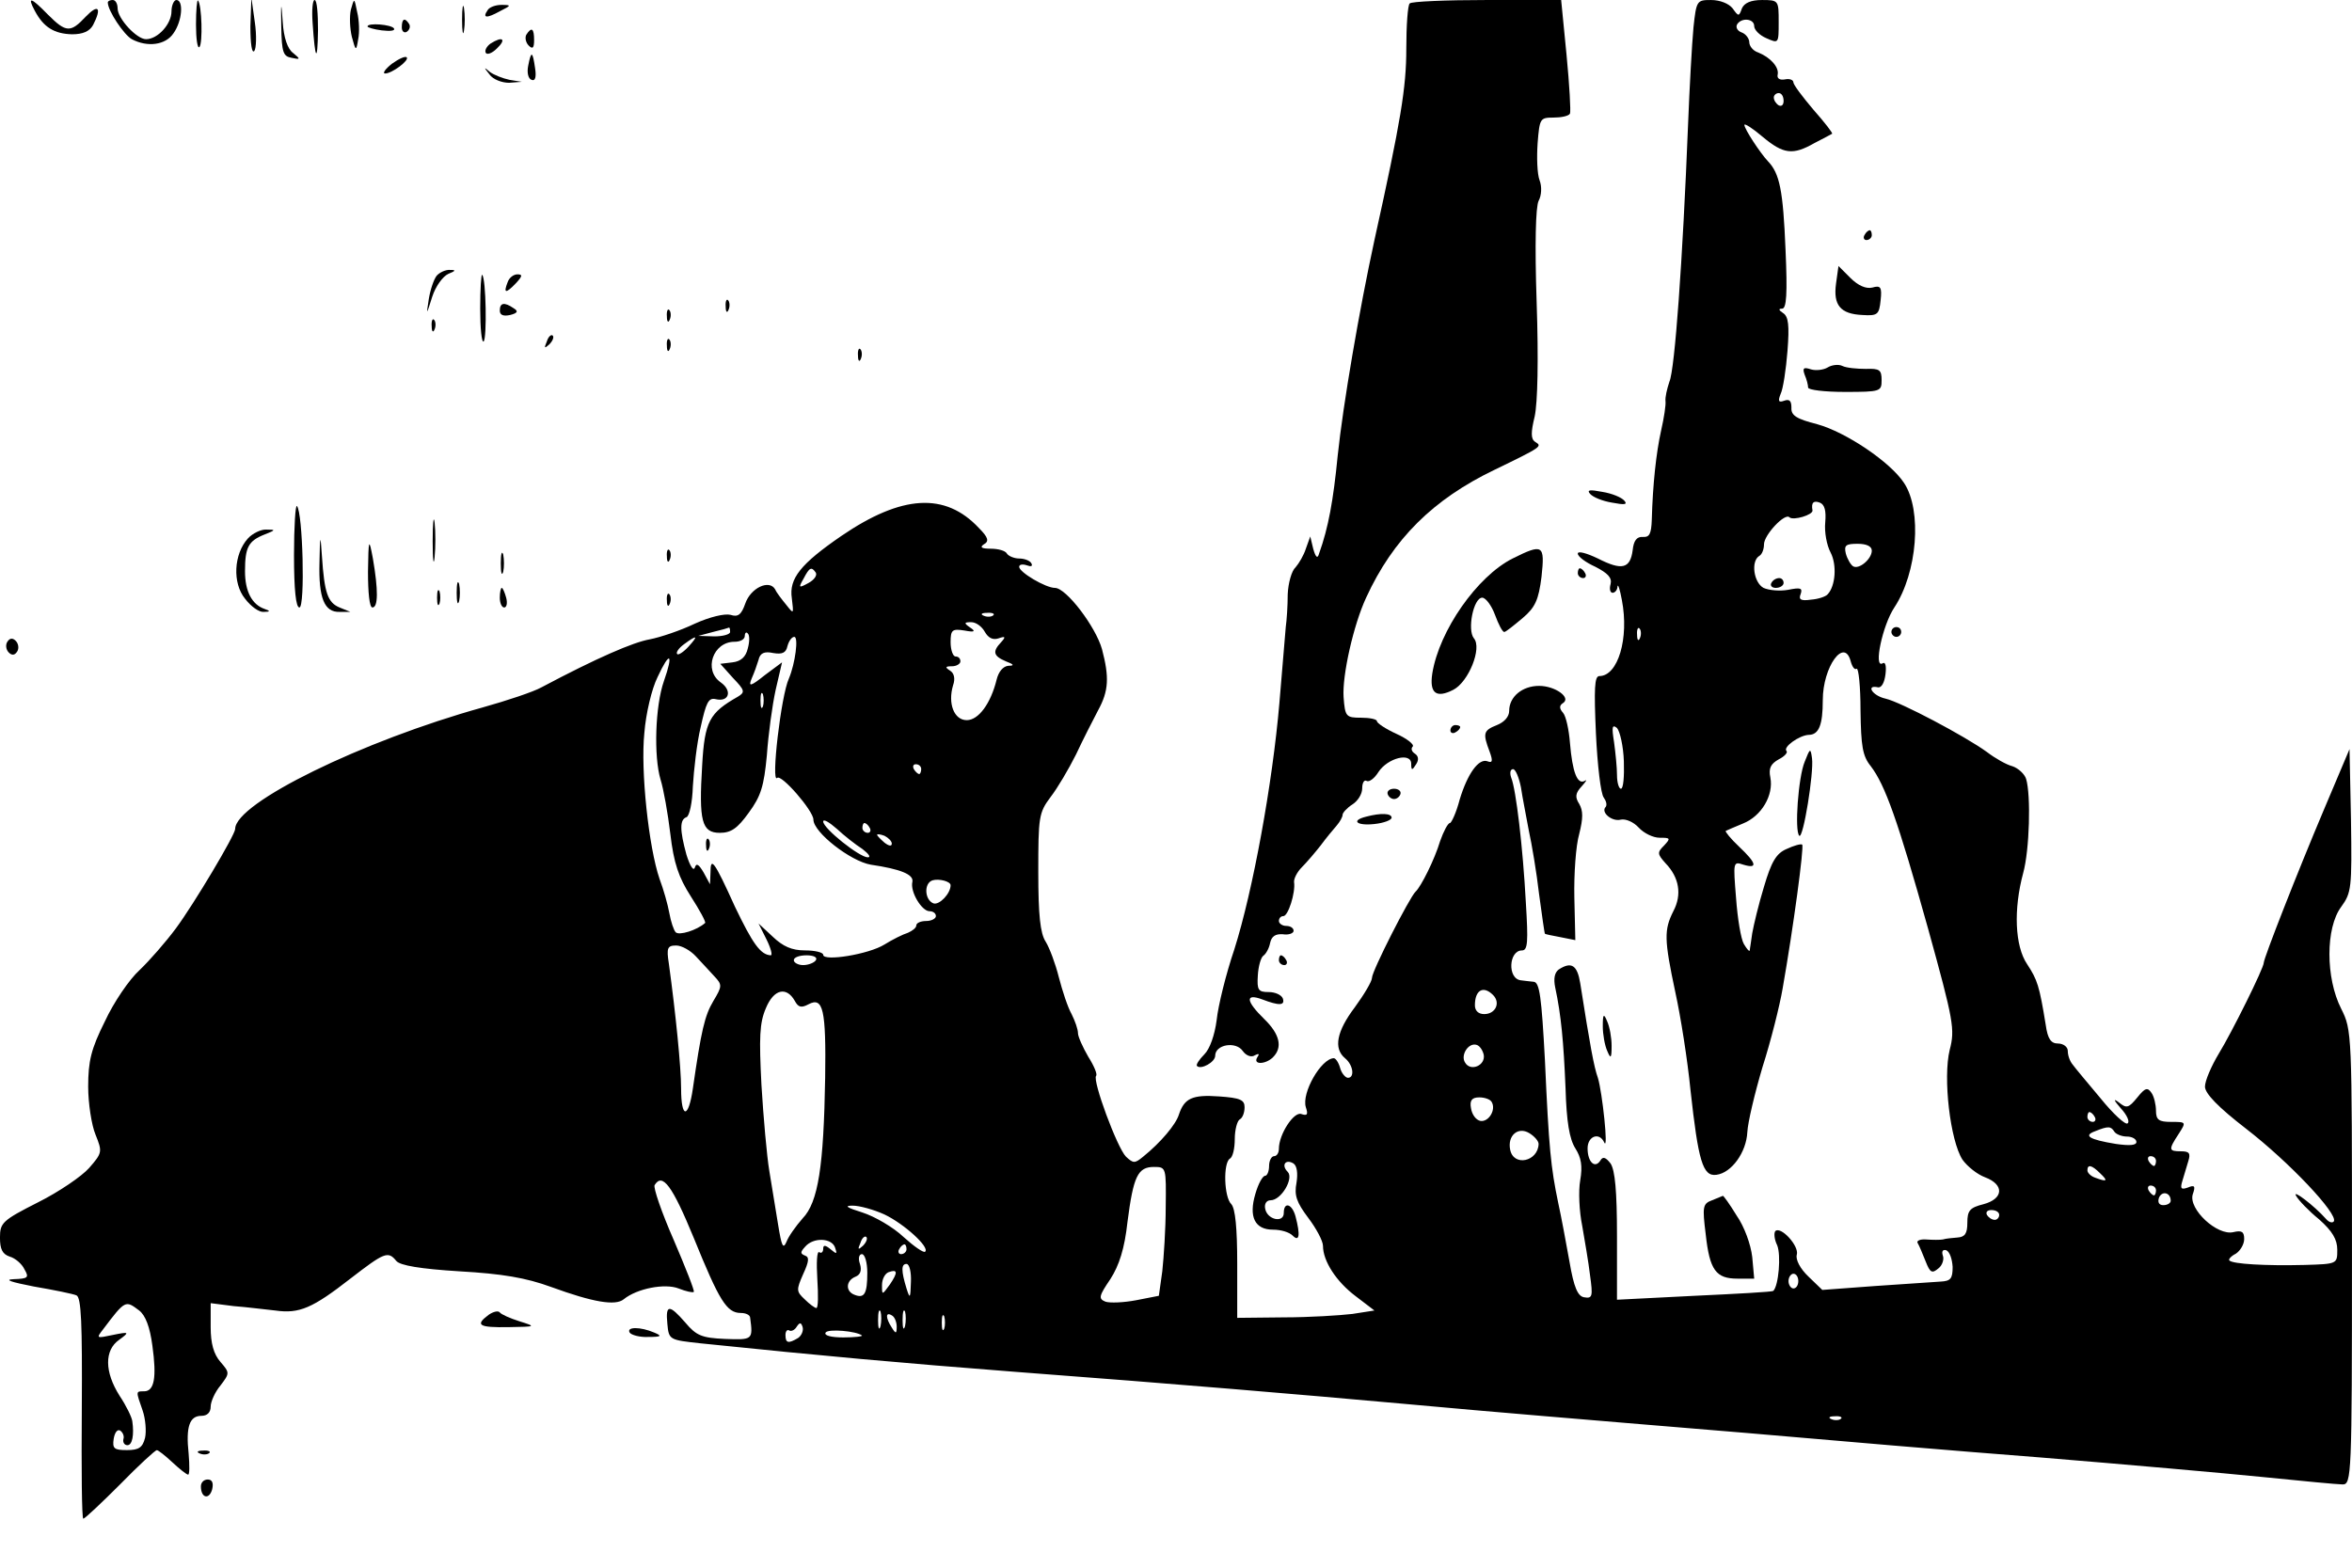 <?xml version="1.0" standalone="no"?>
<!DOCTYPE svg PUBLIC "-//W3C//DTD SVG 20010904//EN"
 "http://www.w3.org/TR/2001/REC-SVG-20010904/DTD/svg10.dtd">
<svg version="1.0" xmlns="http://www.w3.org/2000/svg"
 width="480pt" height="320pt" viewBox="0 0 480 320"
 preserveAspectRatio="xMidYMid meet">

<g transform="translate(0,320) scale(0.1,-0.1)"
fill="#000000" stroke="none">
<path d="M71 3178 c18 -34 40 -47 76 -48 22 0 36 6 43 19 18 35 11 44 -15 17
-31 -33 -40 -33 -77 4 -35 36 -43 38 -27 8z"/>
<path d="M220 3195 c0 -17 33 -66 49 -75 32 -17 69 -12 85 12 18 25 21 68 6
68 -5 0 -10 -11 -10 -23 0 -26 -28 -57 -52 -57 -19 0 -58 42 -58 63 0 9 -4 17
-10 17 -5 0 -10 -2 -10 -5z"/>
<path d="M400 3150 c0 -29 3 -50 7 -46 7 7 5 87 -3 95 -2 2 -4 -20 -4 -49z"/>
<path d="M511 3146 c0 -35 3 -56 8 -50 4 5 5 32 1 59 l-7 50 -2 -59z"/>
<path d="M574 3145 c1 -52 4 -60 21 -63 18 -4 19 -3 3 10 -11 8 -19 31 -21 63
-3 44 -4 42 -3 -10z"/>
<path d="M638 3153 c5 -76 10 -83 11 -15 0 34 -2 62 -7 62 -4 0 -6 -21 -4 -47z"/>
<path d="M716 3180 c-3 -14 -2 -38 2 -55 8 -30 9 -30 13 -5 3 14 2 39 -2 55
-6 30 -6 30 -13 5z"/>
<path d="M943 3160 c0 -25 2 -35 4 -22 2 12 2 32 0 45 -2 12 -4 2 -4 -23z"/>
<path d="M2877 3193 c-4 -3 -7 -45 -7 -92 0 -80 -11 -147 -65 -391 -31 -143
-64 -335 -75 -440 -9 -92 -19 -147 -38 -200 -3 -11 -7 -8 -12 10 l-6 25 -9
-25 c-4 -13 -14 -30 -21 -38 -8 -7 -15 -32 -16 -55 0 -23 -2 -53 -4 -67 -1
-14 -7 -83 -13 -155 -14 -164 -54 -383 -92 -503 -17 -50 -33 -115 -36 -144 -4
-31 -14 -59 -25 -70 -11 -11 -18 -22 -15 -24 8 -8 37 8 37 21 0 23 42 30 56
10 7 -10 18 -14 25 -9 8 4 10 3 5 -4 -10 -16 17 -15 32 0 20 20 14 47 -18 78
-38 37 -39 53 -4 40 34 -13 47 -13 42 2 -3 7 -15 13 -29 13 -21 0 -24 4 -22
34 1 18 6 36 11 40 5 3 12 15 14 26 3 14 11 19 26 18 12 -2 22 2 22 7 0 6 -7
10 -15 10 -8 0 -15 5 -15 10 0 6 4 10 9 10 10 0 25 48 22 69 -1 7 6 21 16 31
10 10 27 30 38 44 11 15 26 33 33 41 6 7 12 17 12 22 0 4 9 14 20 21 11 7 20
21 20 33 0 11 4 18 9 15 5 -3 16 5 24 18 19 29 67 41 67 17 0 -14 2 -14 10 -1
6 9 5 17 -3 22 -6 4 -8 10 -4 14 4 4 -11 16 -33 26 -22 10 -40 22 -40 26 0 4
-15 7 -32 7 -31 0 -33 2 -36 42 -3 44 20 147 46 203 55 120 137 201 262 261
97 47 98 48 83 57 -9 6 -9 19 -1 52 6 28 8 115 4 233 -4 119 -2 195 4 207 6
11 7 29 2 42 -5 13 -6 47 -4 76 4 50 5 52 32 52 16 0 31 3 34 8 2 4 -1 58 -7
120 l-11 112 -151 0 c-84 0 -155 -3 -158 -7z"/>
<path d="M3456 3143 c-3 -32 -8 -121 -11 -198 -11 -277 -27 -499 -38 -524 -5
-15 -9 -32 -8 -40 1 -7 -3 -34 -9 -60 -10 -45 -17 -109 -19 -182 -1 -29 -5
-36 -18 -35 -13 1 -19 -8 -21 -27 -5 -38 -22 -42 -71 -17 -23 11 -41 16 -41
10 0 -6 16 -18 36 -27 25 -13 34 -22 31 -35 -3 -10 -1 -18 4 -18 5 0 10 6 10
13 1 6 5 -6 9 -28 15 -78 -8 -155 -46 -155 -10 0 -11 -26 -7 -117 3 -65 10
-124 16 -131 5 -7 7 -15 4 -19 -11 -11 13 -31 31 -26 10 2 26 -5 36 -16 11
-12 30 -21 43 -21 22 0 23 -1 9 -16 -14 -14 -14 -17 3 -36 28 -29 34 -64 16
-98 -19 -38 -19 -57 4 -165 11 -50 25 -139 31 -200 16 -145 25 -177 53 -173
31 4 61 46 63 87 1 20 15 79 31 133 17 53 35 125 41 160 22 125 44 289 40 294
-3 2 -17 -2 -32 -9 -21 -9 -31 -26 -46 -77 -11 -36 -21 -78 -24 -95 -2 -16 -5
-32 -5 -35 -1 -3 -6 3 -12 13 -6 10 -13 52 -16 94 -6 74 -6 75 15 68 30 -9 27
3 -9 37 -17 16 -29 31 -27 32 2 1 18 8 35 15 38 15 63 58 56 94 -4 19 1 28 17
37 12 6 19 14 16 17 -8 8 26 32 45 33 21 0 29 20 29 71 0 68 44 129 57 79 3
-11 8 -18 12 -15 4 2 8 -36 8 -85 1 -73 4 -93 21 -114 29 -38 55 -110 117
-332 52 -188 55 -205 44 -247 -14 -57 1 -185 26 -224 10 -14 30 -30 46 -36 40
-15 38 -44 -3 -55 -28 -7 -33 -13 -33 -38 0 -22 -5 -29 -20 -30 -11 -1 -24 -2
-30 -4 -5 -1 -21 -1 -34 0 -13 1 -21 -3 -17 -8 3 -5 10 -22 16 -37 9 -23 13
-25 26 -14 8 6 12 19 9 26 -3 9 0 13 7 11 7 -3 12 -18 13 -34 0 -24 -4 -29
-25 -30 -14 -1 -74 -5 -133 -9 l-108 -8 -28 27 c-17 16 -27 35 -24 45 5 18
-33 59 -44 48 -3 -4 -2 -17 4 -29 8 -20 3 -82 -8 -93 -2 -2 -75 -6 -161 -10
l-158 -8 0 130 c0 92 -4 134 -13 148 -10 13 -16 15 -21 6 -11 -17 -26 -3 -26
25 0 25 24 34 34 12 9 -19 -4 103 -13 132 -8 22 -16 66 -36 193 -6 37 -18 45
-44 28 -8 -6 -11 -18 -7 -37 12 -56 17 -110 21 -205 2 -69 8 -104 20 -123 12
-19 15 -36 10 -65 -4 -22 -2 -64 4 -93 5 -29 13 -75 16 -101 6 -43 5 -48 -12
-45 -13 2 -21 20 -30 73 -7 39 -17 93 -23 120 -15 72 -19 111 -27 290 -7 131
-11 160 -23 161 -8 1 -20 2 -26 3 -28 3 -25 61 2 61 12 0 13 17 8 98 -6 112
-20 231 -30 255 -3 9 -2 17 4 17 5 0 12 -17 16 -37 3 -21 11 -60 16 -88 6 -27
16 -86 21 -130 6 -44 11 -80 12 -81 1 -1 16 -4 32 -7 l30 -6 -2 87 c-1 48 3
106 10 130 8 32 8 47 0 61 -9 14 -8 22 5 36 9 10 12 15 6 11 -15 -8 -25 18
-30 78 -2 26 -8 54 -14 61 -8 9 -8 15 0 20 17 11 -16 35 -49 35 -34 0 -61 -22
-61 -51 0 -12 -10 -23 -25 -29 -28 -11 -29 -17 -15 -54 7 -19 6 -24 -4 -20
-18 7 -41 -25 -57 -78 -7 -27 -17 -48 -20 -48 -4 0 -13 -17 -20 -37 -11 -37
-39 -93 -50 -103 -12 -11 -89 -162 -89 -176 0 -7 -16 -34 -35 -60 -37 -49 -44
-84 -20 -104 17 -14 20 -40 6 -40 -5 0 -13 9 -16 20 -3 11 -9 20 -13 20 -26
-1 -66 -71 -57 -100 5 -15 3 -18 -9 -14 -15 6 -46 -41 -46 -71 0 -8 -4 -15
-10 -15 -5 0 -10 -9 -10 -20 0 -11 -4 -20 -8 -20 -5 0 -14 -16 -20 -37 -14
-47 -1 -73 36 -73 16 0 33 -5 40 -12 14 -14 16 1 6 39 -7 26 -24 31 -24 7 0
-21 -34 -14 -38 9 -2 10 3 17 11 17 22 0 48 45 35 58 -14 14 -4 27 12 17 7 -5
9 -20 6 -39 -5 -26 0 -40 24 -72 16 -21 30 -47 30 -57 0 -31 27 -73 67 -103
l38 -29 -45 -7 c-25 -3 -88 -7 -140 -7 l-95 -1 0 110 c0 74 -4 113 -12 122
-15 14 -17 84 -3 93 6 3 10 21 10 40 0 19 5 37 10 40 6 3 10 14 10 25 0 15 -9
19 -52 22 -55 4 -71 -4 -82 -37 -6 -20 -37 -57 -73 -86 -17 -14 -20 -14 -35 0
-18 18 -69 156 -61 165 3 3 -4 20 -16 39 -11 19 -21 41 -21 48 0 8 -6 25 -13
39 -8 14 -19 48 -26 75 -7 28 -19 60 -27 73 -11 17 -15 54 -15 142 0 112 1
121 25 153 14 18 37 57 52 87 14 30 35 71 45 90 22 40 23 68 8 125 -13 46 -73
125 -96 125 -19 0 -73 32 -73 43 0 5 7 6 16 3 8 -3 12 -2 9 4 -3 6 -15 10 -25
10 -10 0 -22 5 -25 10 -3 6 -18 10 -33 10 -19 0 -23 3 -14 9 11 6 9 14 -10 33
-69 74 -158 68 -281 -16 -83 -57 -107 -87 -101 -127 4 -33 4 -33 -11 -14 -9
11 -20 25 -23 32 -12 21 -50 3 -61 -29 -8 -23 -15 -28 -30 -23 -12 3 -42 -4
-73 -18 -29 -14 -71 -28 -92 -32 -34 -6 -108 -38 -221 -98 -16 -9 -70 -27
-120 -41 -245 -68 -505 -195 -505 -248 0 -12 -84 -153 -121 -203 -20 -27 -54
-66 -74 -85 -21 -19 -53 -66 -71 -105 -28 -56 -34 -81 -34 -133 0 -34 7 -79
15 -98 14 -35 14 -37 -13 -68 -15 -17 -62 -49 -104 -70 -73 -37 -78 -42 -78
-72 0 -24 5 -34 20 -39 11 -3 25 -15 30 -26 10 -17 7 -19 -22 -20 -21 -1 -5
-6 41 -15 41 -7 80 -15 87 -18 10 -4 12 -58 11 -230 -1 -125 0 -226 3 -226 3
0 37 32 75 70 38 39 72 70 75 70 3 0 17 -11 32 -25 15 -14 29 -25 32 -25 3 0
3 19 1 43 -6 55 2 77 26 77 12 0 19 7 19 19 0 10 9 30 20 43 19 25 19 26 0 48
-14 16 -20 38 -20 71 l0 49 47 -6 c27 -2 65 -7 85 -9 49 -7 76 5 153 65 70 54
77 57 94 36 8 -9 48 -16 129 -21 87 -5 135 -13 187 -32 85 -31 131 -39 148
-25 27 22 84 33 112 22 15 -6 29 -9 31 -7 2 2 -17 50 -41 106 -25 57 -42 107
-39 112 16 26 36 -1 80 -108 52 -128 67 -153 96 -153 10 0 19 -4 19 -10 6 -45
5 -45 -51 -43 -48 2 -59 7 -81 33 -33 38 -41 38 -37 -2 3 -33 4 -33 68 -40
252 -26 408 -40 640 -58 332 -25 591 -47 790 -65 85 -8 214 -19 285 -25 72 -6
261 -22 420 -35 160 -14 430 -37 600 -50 171 -14 375 -32 454 -40 79 -8 152
-15 162 -15 18 0 19 17 19 463 0 460 0 464 -22 508 -32 63 -32 165 0 208 21
29 22 38 20 177 l-3 145 -52 -123 c-55 -130 -123 -304 -123 -313 0 -11 -65
-142 -92 -186 -15 -25 -28 -55 -28 -67 0 -14 27 -42 84 -86 88 -68 188 -174
179 -189 -3 -4 -10 -2 -16 5 -24 27 -70 62 -61 47 5 -9 26 -31 47 -48 27 -24
37 -41 37 -62 0 -29 0 -29 -67 -31 -80 -2 -146 2 -153 9 -3 2 3 9 13 14 9 6
17 19 17 30 0 15 -5 18 -22 14 -33 -8 -92 47 -83 77 6 17 4 20 -10 14 -14 -5
-16 -2 -11 14 3 11 9 29 12 40 5 16 2 20 -15 20 -25 0 -26 3 -5 35 16 25 16
25 -15 25 -25 0 -31 4 -31 23 0 12 -4 29 -9 36 -8 12 -13 11 -29 -9 -18 -22
-22 -23 -38 -10 -12 9 -10 4 4 -12 13 -14 19 -28 14 -31 -4 -4 -30 20 -55 51
-26 31 -52 62 -57 69 -6 7 -10 19 -10 28 0 8 -9 15 -20 15 -14 0 -21 9 -25 38
-13 80 -17 92 -38 124 -25 37 -28 112 -8 186 13 47 16 159 6 192 -3 10 -16 22
-28 26 -12 3 -35 16 -52 29 -44 32 -176 102 -207 109 -27 6 -41 29 -15 23 7
-1 13 10 15 27 2 16 0 26 -6 22 -19 -11 0 78 24 114 47 71 57 198 20 254 -28
43 -119 104 -177 120 -43 11 -54 18 -53 34 0 14 -4 18 -15 14 -11 -4 -13 -1
-7 14 5 10 11 50 14 88 4 52 2 70 -9 77 -9 6 -10 9 -2 9 9 0 11 30 7 120 -5
122 -12 156 -36 181 -16 17 -48 66 -48 74 0 4 17 -7 37 -24 43 -36 62 -38 106
-13 18 9 34 18 36 19 2 1 -15 23 -38 49 -22 26 -41 51 -41 56 0 5 -8 8 -17 6
-11 -2 -17 2 -15 10 3 15 -15 35 -40 45 -10 3 -18 13 -18 21 0 7 -7 17 -16 20
-8 3 -12 10 -9 16 9 15 35 12 35 -3 0 -8 11 -19 25 -25 25 -11 25 -11 25 33 0
44 0 45 -34 45 -23 0 -36 -6 -41 -17 -6 -17 -7 -17 -19 0 -8 10 -26 17 -44 17
-29 0 -30 -1 -36 -57z m184 -149 c0 -8 -4 -12 -10 -9 -5 3 -10 10 -10 16 0 5
5 9 10 9 6 0 10 -7 10 -16z m85 -860 c-2 -20 3 -47 11 -62 13 -25 10 -68 -6
-85 -4 -5 -20 -10 -34 -11 -21 -3 -26 0 -21 12 4 12 -1 13 -26 8 -17 -3 -39
-1 -50 4 -20 11 -26 54 -9 65 6 3 10 14 10 24 0 19 43 65 52 55 8 -7 48 5 47
14 -3 16 2 21 15 16 10 -4 13 -17 11 -40z m95 -58 c0 -17 -26 -39 -38 -32 -5
3 -12 15 -15 26 -4 17 0 20 24 20 18 0 29 -5 29 -14z m-2155 -45 c3 -6 -4 -15
-15 -21 -20 -11 -21 -10 -10 9 12 23 16 25 25 12z m362 -87 c-3 -3 -12 -4 -19
-1 -8 3 -5 6 6 6 11 1 17 -2 13 -5z m-17 -34 c7 -12 16 -17 28 -13 14 5 15 3
5 -8 -18 -19 -16 -28 10 -39 16 -6 18 -9 5 -9 -11 -1 -20 -12 -24 -28 -12 -49
-37 -83 -61 -83 -26 0 -39 34 -28 71 5 14 2 25 -6 30 -11 7 -10 9 4 9 9 0 17
5 17 10 0 6 -4 10 -10 10 -5 0 -10 13 -10 29 0 25 3 28 28 24 21 -4 24 -2 12
6 -13 9 -13 11 2 11 10 0 22 -9 28 -20z m-520 0 c0 -5 -15 -9 -32 -9 l-33 1
30 8 c17 4 31 8 33 9 1 0 2 -3 2 -9z m1857 -12 c-3 -8 -6 -5 -6 6 -1 11 2 17
5 13 3 -3 4 -12 1 -19z m-1821 -22 c-4 -17 -14 -26 -31 -28 l-25 -3 26 -29
c24 -25 25 -29 10 -38 -58 -33 -68 -50 -73 -140 -7 -114 -1 -138 36 -138 23 0
36 9 59 41 25 34 31 54 37 117 3 43 11 102 18 134 l13 56 -35 -26 c-30 -24
-34 -24 -27 -7 5 11 11 28 14 38 3 14 12 18 30 14 18 -3 26 0 29 14 3 11 9 19
14 19 9 0 2 -54 -11 -85 -16 -34 -37 -215 -24 -203 8 9 74 -67 74 -85 0 -26
76 -85 117 -92 61 -9 88 -20 85 -35 -5 -20 19 -60 35 -60 7 0 13 -4 13 -10 0
-5 -9 -10 -20 -10 -11 0 -20 -4 -20 -9 0 -5 -8 -11 -17 -15 -10 -3 -32 -14
-48 -24 -32 -20 -125 -35 -125 -21 0 5 -17 9 -37 9 -27 0 -45 8 -66 28 l-29
27 16 -32 c9 -18 13 -33 9 -33 -21 1 -37 24 -73 99 -43 95 -50 103 -50 70 l-1
-24 -13 24 c-10 17 -15 20 -18 10 -3 -8 -10 4 -17 26 -14 51 -14 72 0 77 6 2
12 30 13 63 2 33 8 88 16 121 11 50 16 60 30 57 28 -7 35 17 11 34 -36 25 -16
83 28 83 12 0 21 5 21 12 0 6 3 9 6 5 4 -3 4 -17 0 -31z m-121 4 c-10 -11 -21
-18 -23 -15 -3 3 3 12 14 20 27 20 30 18 9 -5z m-50 -70 c-18 -51 -21 -154 -7
-201 6 -19 15 -69 20 -111 7 -60 17 -89 42 -128 18 -28 31 -52 29 -54 -17 -15
-53 -26 -60 -19 -4 4 -10 22 -13 39 -3 17 -12 49 -20 70 -22 64 -39 221 -31
298 3 39 15 90 27 114 25 54 33 49 13 -8z m202 -52 c-3 -7 -5 -2 -5 12 0 14 2
19 5 13 2 -7 2 -19 0 -25z m1757 -112 c1 -31 -1 -56 -6 -56 -4 0 -8 12 -8 28
0 15 -3 45 -6 67 -5 31 -4 37 6 29 6 -7 13 -37 14 -68z m-1434 -16 c0 -5 -2
-10 -4 -10 -3 0 -8 5 -11 10 -3 6 -1 10 4 10 6 0 11 -4 11 -10z m-120 -163
c13 -10 18 -17 11 -17 -17 0 -91 59 -91 73 0 6 12 -1 28 -15 15 -14 38 -32 52
-41z m15 43 c3 -5 1 -10 -4 -10 -6 0 -11 5 -11 10 0 6 2 10 4 10 3 0 8 -4 11
-10z m45 -32 c0 -6 -6 -5 -15 2 -8 7 -15 14 -15 16 0 2 7 1 15 -2 8 -4 15 -11
15 -16z m120 -85 c0 -17 -23 -41 -35 -37 -18 7 -20 41 -2 47 13 4 37 -2 37
-10z m-520 -145 c12 -13 29 -31 38 -41 16 -17 16 -20 -2 -50 -18 -30 -25 -61
-42 -179 -9 -62 -24 -62 -24 0 0 43 -11 153 -25 255 -5 32 -3 37 15 37 11 0
29 -10 40 -22z m245 -8 c-3 -5 -15 -10 -26 -10 -10 0 -19 5 -19 10 0 6 12 10
26 10 14 0 23 -4 19 -10z m-43 -83 c7 -13 13 -15 28 -7 30 16 36 -11 34 -150
-3 -180 -14 -254 -46 -287 -14 -16 -29 -37 -33 -48 -7 -16 -10 -8 -17 35 -5
30 -13 80 -18 110 -5 30 -12 109 -16 175 -5 97 -4 127 9 157 16 39 42 45 59
15z m1425 12 c16 -16 5 -39 -18 -39 -12 0 -19 7 -19 18 0 31 17 41 37 21z
m-19 -122 c4 -22 -27 -35 -38 -16 -10 15 7 42 24 36 6 -2 12 -11 14 -20z m16
-96 c10 -16 -6 -42 -23 -39 -9 2 -17 13 -19 26 -3 16 2 22 17 22 11 0 22 -4
25 -9z m1231 -31 c3 -5 1 -10 -4 -10 -6 0 -11 5 -11 10 0 6 2 10 4 10 3 0 8
-4 11 -10z m-1135 -55 c-1 -36 -51 -47 -58 -12 -6 29 16 48 39 34 10 -6 19
-16 19 -22z m1175 25 c3 -5 15 -10 26 -10 10 0 19 -5 19 -11 0 -7 -14 -8 -42
-4 -55 9 -67 17 -42 26 27 11 32 10 39 -1z m85 -60 c0 -5 -2 -10 -4 -10 -3 0
-8 5 -11 10 -3 6 -1 10 4 10 6 0 11 -4 11 -10z m-2021 -94 c0 -44 -4 -103 -7
-131 l-7 -50 -46 -9 c-26 -5 -54 -6 -63 -3 -15 6 -13 12 10 46 18 28 29 62 35
117 12 93 21 112 54 112 25 0 25 -1 24 -82z m1907 69 c17 -16 14 -18 -10 -9
-9 3 -16 10 -16 15 0 13 9 11 26 -6z m114 -35 c0 -5 -2 -10 -4 -10 -3 0 -8 5
-11 10 -3 6 -1 10 4 10 6 0 11 -4 11 -10z m30 -21 c0 -5 -7 -9 -15 -9 -9 0
-12 6 -9 15 6 15 24 11 24 -6z m-2625 -28 c40 -19 93 -67 83 -76 -3 -3 -23 11
-44 30 -21 20 -59 42 -84 50 -32 10 -38 14 -20 14 14 0 43 -8 65 -18z m2275
-1 c0 -5 -4 -10 -9 -10 -6 0 -13 5 -16 10 -3 6 1 10 9 10 9 0 16 -4 16 -10z
m-2319 -63 c-10 -9 -11 -8 -5 6 3 10 9 15 12 12 3 -3 0 -11 -7 -18z m-57 -3
c5 -14 4 -15 -9 -4 -11 9 -15 9 -15 1 0 -7 -4 -10 -8 -7 -5 3 -6 -22 -4 -55 2
-32 2 -59 -2 -59 -3 0 -14 8 -24 18 -17 16 -17 19 -3 51 12 26 13 35 4 38 -10
4 -10 7 0 18 17 20 54 18 61 -1z m146 -4 c0 -5 -5 -10 -11 -10 -5 0 -7 5 -4
10 3 6 8 10 11 10 2 0 4 -4 4 -10z m-80 -48 c0 -43 -6 -53 -26 -45 -19 7 -18
29 2 37 10 4 13 13 9 26 -4 11 -2 20 4 20 6 0 11 -17 11 -38z m89 -19 c-1 -34
-2 -35 -9 -13 -11 36 -11 50 0 50 6 0 10 -17 9 -37z m-43 -5 c-16 -22 -16 -22
-16 -1 0 12 6 23 13 26 19 7 20 0 3 -25z m1854 7 c0 -8 -4 -15 -10 -15 -5 0
-10 7 -10 15 0 8 5 15 10 15 6 0 10 -7 10 -15z m-3386 -60 c13 -10 22 -34 27
-72 9 -65 4 -93 -17 -93 -17 0 -17 1 -3 -39 6 -17 8 -43 5 -56 -5 -20 -13 -25
-37 -25 -26 0 -30 3 -27 23 2 12 7 20 13 17 5 -3 9 -11 7 -17 -2 -7 2 -13 8
-13 10 0 14 21 10 49 -1 8 -12 31 -26 52 -31 49 -31 93 -1 114 22 16 21 17
-13 10 -33 -7 -34 -7 -20 11 46 61 46 60 74 39z m1513 -32 c-3 -10 -5 -4 -5
12 0 17 2 24 5 18 2 -7 2 -21 0 -30z m50 0 c-3 -10 -5 -4 -5 12 0 17 2 24 5
18 2 -7 2 -21 0 -30z m-17 -1 c0 -15 -2 -15 -10 -2 -13 20 -13 33 0 25 6 -3
10 -14 10 -23z m97 -4 c-3 -7 -5 -2 -5 12 0 14 2 19 5 13 2 -7 2 -19 0 -25z
m-298 -19 c-20 -12 -26 -11 -26 6 0 8 4 12 8 9 4 -2 11 1 15 8 6 9 9 9 12 -1
2 -7 -2 -17 -9 -22z m130 5 c2 -2 -15 -4 -38 -4 -25 0 -40 4 -36 10 5 8 63 3
74 -6z m1998 -170 c-3 -3 -12 -4 -19 -1 -8 3 -5 6 6 6 11 1 17 -2 13 -5z"/>
<path d="M3615 2010 c-3 -5 1 -10 9 -10 9 0 16 5 16 10 0 6 -4 10 -9 10 -6 0
-13 -4 -16 -10z"/>
<path d="M1441 1474 c0 -11 3 -14 6 -6 3 7 2 16 -1 19 -3 4 -6 -2 -5 -13z"/>
<path d="M995 3179 c-11 -16 -2 -17 25 -2 24 12 24 13 3 13 -12 0 -25 -5 -28
-11z"/>
<path d="M820 3144 c0 -8 5 -12 10 -9 6 4 8 11 5 16 -9 14 -15 11 -15 -7z"/>
<path d="M750 3146 c0 -2 13 -6 29 -8 17 -2 28 -1 25 4 -5 8 -54 12 -54 4z"/>
<path d="M1074 3129 c-3 -6 -1 -16 5 -22 8 -8 11 -5 11 11 0 24 -5 28 -16 11z"/>
<path d="M1001 3111 c-7 -5 -12 -13 -10 -18 2 -6 13 -2 23 8 20 19 12 26 -13
10z"/>
<path d="M800 3070 c-14 -11 -20 -20 -14 -20 14 0 50 27 44 33 -3 3 -16 -3
-30 -13z"/>
<path d="M1078 3066 c-3 -14 0 -27 7 -29 7 -3 10 5 7 24 -5 35 -8 36 -14 5z"/>
<path d="M999 3048 c7 -10 25 -17 40 -17 l26 2 -25 4 c-14 3 -32 10 -40 16
-13 11 -13 10 -1 -5z"/>
<path d="M3805 2720 c-3 -5 -1 -10 4 -10 6 0 11 5 11 10 0 6 -2 10 -4 10 -3 0
-8 -4 -11 -10z"/>
<path d="M3747 2621 c-6 -44 9 -62 54 -64 31 -2 34 1 37 30 3 27 0 31 -17 26
-13 -3 -29 4 -45 20 l-24 24 -5 -36z"/>
<path d="M891 2637 c-6 -8 -13 -29 -16 -48 -5 -33 -5 -33 7 5 7 22 22 42 33
47 15 6 16 8 4 8 -9 1 -22 -5 -28 -12z"/>
<path d="M980 2570 c0 -40 3 -70 7 -67 7 7 5 129 -3 136 -2 2 -4 -29 -4 -69z"/>
<path d="M1036 2624 c-9 -23 -4 -24 17 -2 13 14 14 18 3 18 -8 0 -17 -7 -20
-16z"/>
<path d="M1481 2574 c0 -11 3 -14 6 -6 3 7 2 16 -1 19 -3 4 -6 -2 -5 -13z"/>
<path d="M1020 2566 c0 -9 7 -12 21 -9 16 4 17 8 7 14 -19 13 -28 11 -28 -5z"/>
<path d="M1361 2554 c0 -11 3 -14 6 -6 3 7 2 16 -1 19 -3 4 -6 -2 -5 -13z"/>
<path d="M881 2534 c0 -11 3 -14 6 -6 3 7 2 16 -1 19 -3 4 -6 -2 -5 -13z"/>
<path d="M1116 2503 c-6 -14 -5 -15 5 -6 7 7 10 15 7 18 -3 3 -9 -2 -12 -12z"/>
<path d="M1361 2494 c0 -11 3 -14 6 -6 3 7 2 16 -1 19 -3 4 -6 -2 -5 -13z"/>
<path d="M1751 2474 c0 -11 3 -14 6 -6 3 7 2 16 -1 19 -3 4 -6 -2 -5 -13z"/>
<path d="M3730 2450 c-8 -5 -24 -7 -34 -4 -15 5 -18 3 -13 -11 4 -9 7 -21 7
-26 0 -5 34 -9 75 -9 73 0 75 1 75 24 0 21 -4 24 -32 23 -18 0 -40 2 -48 6 -8
4 -22 2 -30 -3z"/>
<path d="M3245 2192 c6 -7 26 -15 45 -18 26 -5 32 -4 25 4 -6 7 -26 15 -45 18
-26 5 -32 4 -25 -4z"/>
<path d="M600 2067 c0 -72 4 -107 11 -107 12 0 7 195 -5 207 -3 4 -6 -42 -6
-100z"/>
<path d="M883 2095 c0 -38 2 -53 4 -32 2 20 2 52 0 70 -2 17 -4 1 -4 -38z"/>
<path d="M506 2101 c-29 -32 -32 -91 -6 -123 12 -16 29 -28 38 -27 14 0 14 2
2 6 -26 9 -40 36 -40 77 0 49 7 62 40 75 23 9 23 10 4 10 -11 1 -29 -8 -38
-18z"/>
<path d="M652 2052 c-2 -73 10 -102 41 -101 l22 0 -22 9 c-24 10 -31 29 -36
105 -3 46 -4 45 -5 -13z"/>
<path d="M751 2033 c0 -43 3 -73 9 -73 12 0 12 36 1 100 -8 43 -9 41 -10 -27z"/>
<path d="M1022 2050 c0 -19 2 -27 5 -17 2 9 2 25 0 35 -3 9 -5 1 -5 -18z"/>
<path d="M1361 2064 c0 -11 3 -14 6 -6 3 7 2 16 -1 19 -3 4 -6 -2 -5 -13z"/>
<path d="M3087 2060 c-72 -36 -150 -147 -164 -235 -6 -40 8 -51 43 -33 31 16
59 85 42 105 -14 17 -1 83 17 83 7 0 19 -16 26 -35 7 -19 15 -35 19 -35 3 0
19 13 37 28 26 22 33 37 39 85 7 65 3 68 -59 37z"/>
<path d="M3220 2030 c0 -5 5 -10 11 -10 5 0 7 5 4 10 -3 6 -8 10 -11 10 -2 0
-4 -4 -4 -10z"/>
<path d="M932 1990 c0 -19 2 -27 5 -17 2 9 2 25 0 35 -3 9 -5 1 -5 -18z"/>
<path d="M892 1980 c0 -14 2 -19 5 -12 2 6 2 18 0 25 -3 6 -5 1 -5 -13z"/>
<path d="M1020 1980 c0 -11 4 -20 9 -20 5 0 7 9 4 20 -3 11 -7 20 -9 20 -2 0
-4 -9 -4 -20z"/>
<path d="M1361 1974 c0 -11 3 -14 6 -6 3 7 2 16 -1 19 -3 4 -6 -2 -5 -13z"/>
<path d="M3860 1910 c0 -5 5 -10 10 -10 6 0 10 5 10 10 0 6 -4 10 -10 10 -5 0
-10 -4 -10 -10z"/>
<path d="M15 1890 c-4 -6 -3 -16 3 -22 6 -6 12 -6 17 2 4 6 3 16 -3 22 -6 6
-12 6 -17 -2z"/>
<path d="M2960 1709 c0 -5 5 -7 10 -4 6 3 10 8 10 11 0 2 -4 4 -10 4 -5 0 -10
-5 -10 -11z"/>
<path d="M3683 1645 c-13 -31 -21 -141 -11 -151 8 -7 30 129 26 158 -3 22 -4
21 -15 -7z"/>
<path d="M2832 1579 c2 -6 8 -10 13 -10 5 0 11 4 13 10 2 6 -4 11 -13 11 -9 0
-15 -5 -13 -11z"/>
<path d="M2788 1533 c-32 -8 -19 -19 17 -15 19 2 35 8 35 13 0 9 -22 10 -52 2z"/>
<path d="M2610 1240 c0 -5 5 -10 11 -10 5 0 7 5 4 10 -3 6 -8 10 -11 10 -2 0
-4 -4 -4 -10z"/>
<path d="M3271 1105 c0 -16 4 -39 9 -50 7 -17 9 -16 9 10 0 17 -4 39 -9 50 -7
17 -9 16 -9 -10z"/>
<path d="M3494 750 c-19 -7 -20 -13 -13 -69 8 -74 21 -91 65 -91 l34 0 -4 44
c-3 26 -16 62 -32 85 -14 23 -27 41 -28 40 0 0 -10 -4 -22 -9z"/>
<path d="M997 516 c-28 -21 -20 -26 41 -25 56 1 57 1 22 12 -19 6 -37 14 -40
18 -3 4 -13 2 -23 -5z"/>
<path d="M1285 480 c3 -5 21 -10 38 -9 27 0 29 2 12 9 -28 12 -57 12 -50 0z"/>
<path d="M408 233 c7 -3 16 -2 19 1 4 3 -2 6 -13 5 -11 0 -14 -3 -6 -6z"/>
<path d="M410 166 c0 -24 17 -28 23 -6 3 13 0 20 -9 20 -8 0 -14 -6 -14 -14z"/>
</g>
</svg>
